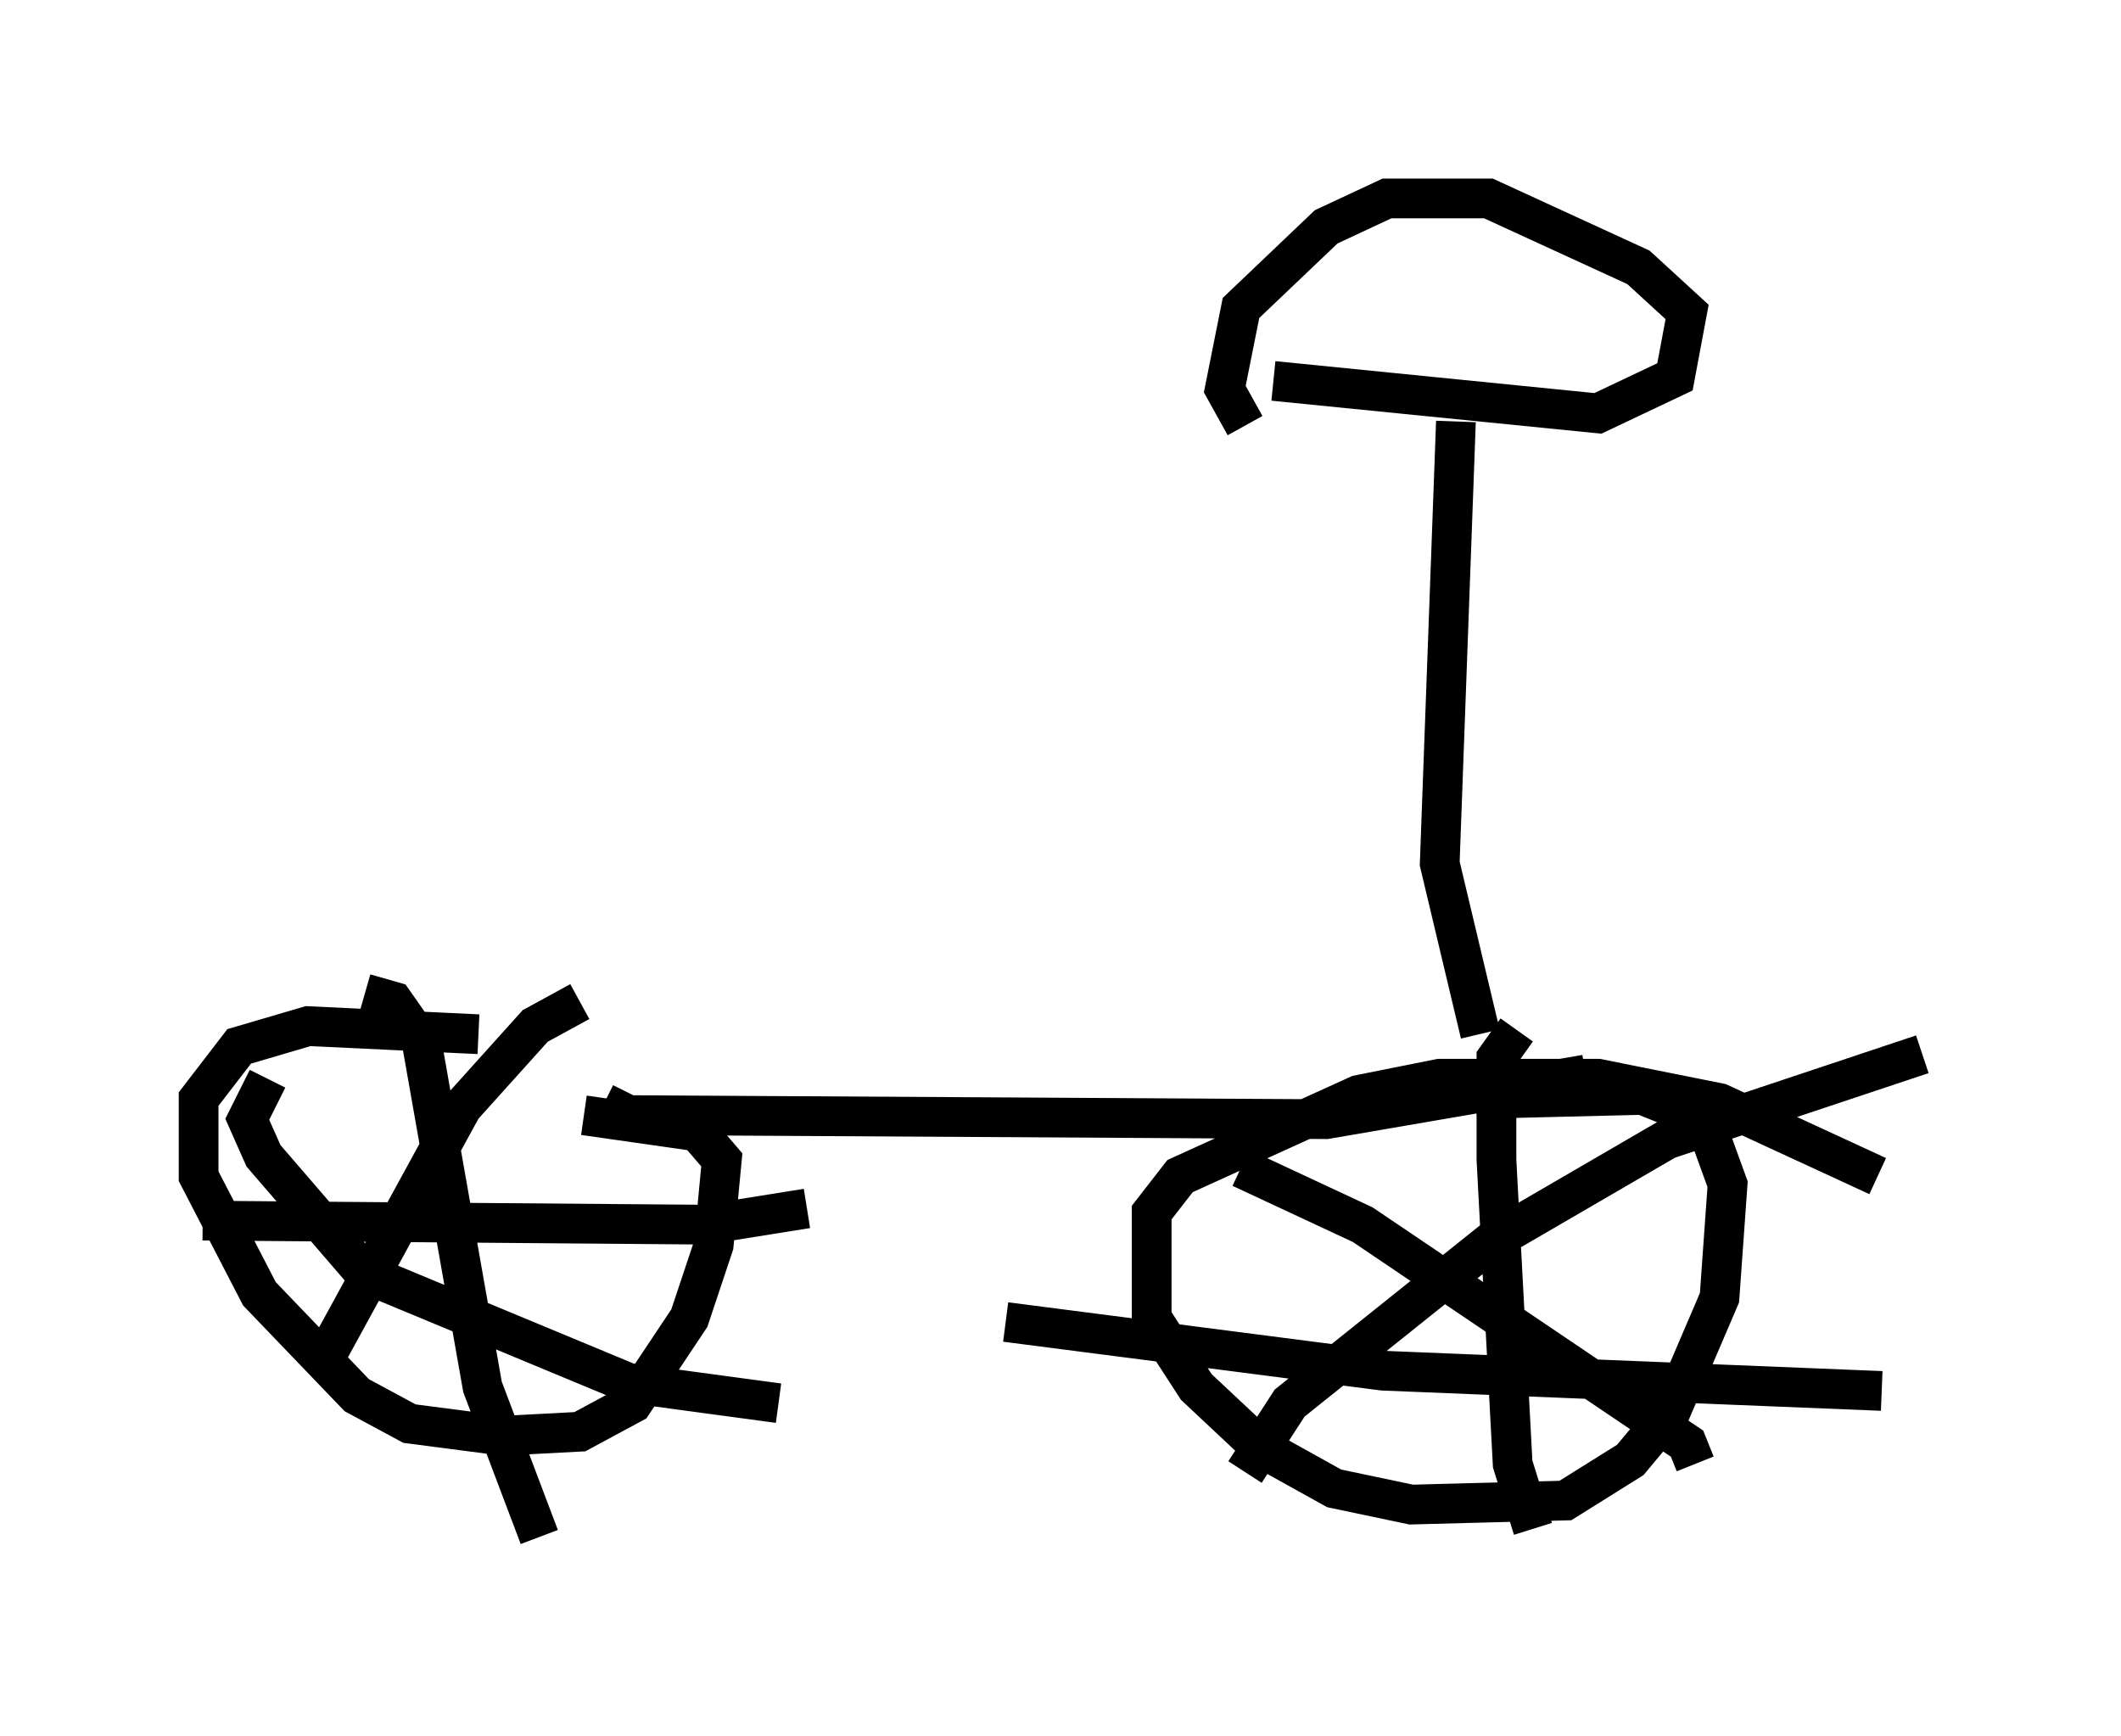 <?xml version="1.0" encoding="utf-8" ?>
<svg baseProfile="full" height="43.688" version="1.1" width="53.386" xmlns="http://www.w3.org/2000/svg" xmlns:ev="http://www.w3.org/2001/xml-events" xmlns:xlink="http://www.w3.org/1999/xlink"><defs /><rect fill="white" height="43.688" width="53.386" x="0" y="0" /><path d="M15.208, 26.846 m-3.165, -0.817 l-4.288, -0.204 -1.735, 0.51 l-1.021, 1.327 0.0, 1.94 l1.531, 2.96 2.45, 2.552 l1.327, 0.715 2.348, 0.306 l1.94, -0.102 1.327, -0.715 l1.429, -2.144 0.613, -1.838 l0.204, -2.144 -0.613, -0.715 l-2.858, -0.408 m32.565, 1.531 l-3.981, -1.838 -3.063, -0.613 l-3.981, 0.0 -2.042, 0.408 l-4.492, 2.042 -0.715, 0.919 l0.0, 2.654 1.123, 1.735 l1.633, 1.531 1.838, 1.021 l1.94, 0.408 3.879, -0.102 l1.633, -1.021 1.021, -1.225 l1.225, -2.858 0.204, -2.858 l-0.408, -1.123 -0.715, -0.715 l-1.021, -0.408 -4.185, 0.102 m-30.421, -0.51 l-0.51, 1.021 0.408, 0.919 l2.552, 2.96 6.635, 2.756 l3.777, 0.51 m-11.536, -0.919 l3.573, -6.533 1.838, -2.042 l1.123, -0.613 m-5.41, -0.204 l0.715, 0.204 0.715, 1.021 l1.531, 8.677 1.429, 3.777 m-8.473, -7.963 l12.658, 0.102 2.552, -0.408 m17.865, -4.492 l-0.51, 0.715 0.0, 2.552 l0.408, 7.656 0.51, 1.633 m-13.271, -5.206 l9.494, 1.225 12.556, 0.51 m-16.129, -5.615 l3.063, 1.429 8.167, 5.513 l0.204, 0.51 m-11.331, 0.204 l1.123, -1.735 5.104, -4.083 l4.39, -2.552 6.431, -2.144 m-33.177, 1.225 l0.613, 0.306 17.559, 0.102 l6.533, -1.123 m-2.654, -1.021 l-1.021, -4.288 0.408, -11.127 m-4.594, -1.021 l8.167, 0.817 1.94, -0.919 l0.306, -1.633 -1.225, -1.123 l-3.777, -1.735 -2.552, 0.0 l-1.531, 0.715 -2.144, 2.042 l-0.408, 2.042 0.51, 0.919 " fill="none" stroke="black" stroke-width="1" /></svg>